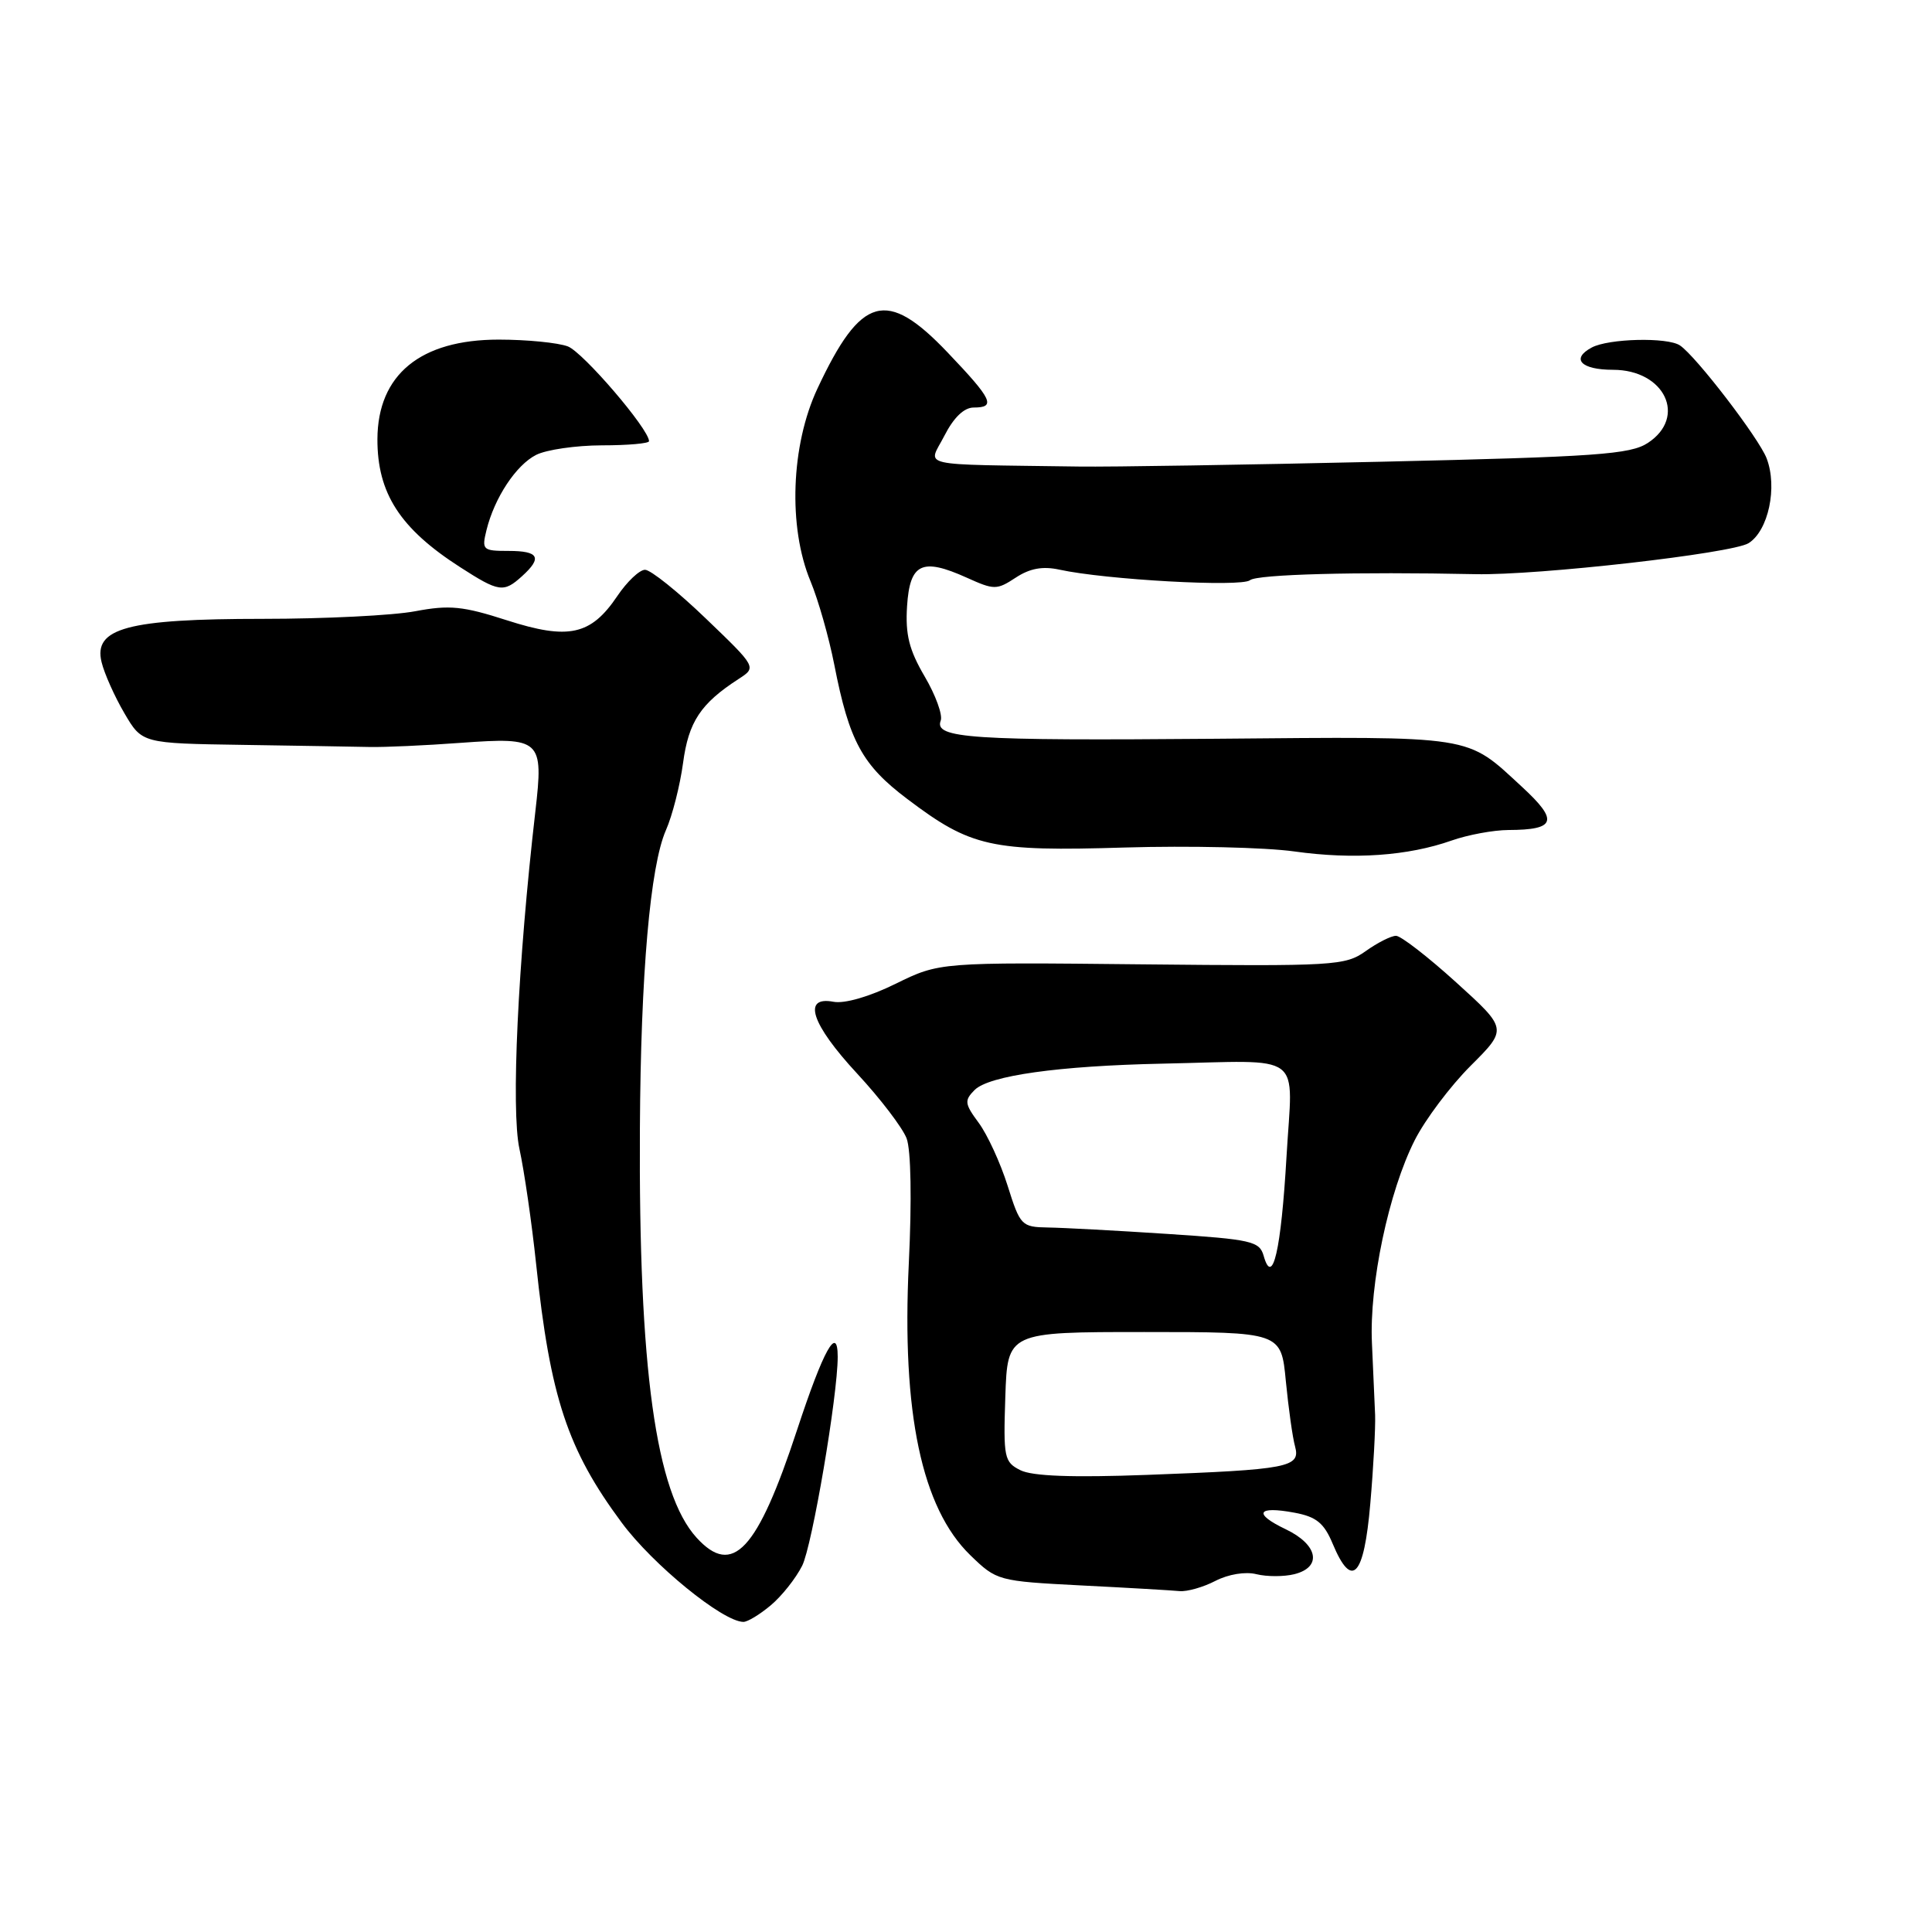 <?xml version="1.0" encoding="UTF-8" standalone="no"?>
<!DOCTYPE svg PUBLIC "-//W3C//DTD SVG 1.1//EN" "http://www.w3.org/Graphics/SVG/1.1/DTD/svg11.dtd" >
<svg xmlns="http://www.w3.org/2000/svg" xmlns:xlink="http://www.w3.org/1999/xlink" version="1.1" viewBox="0 0 256 256">
 <g >
 <path fill="currentColor"
d=" M 102.13 212.71 C 103.58 211.50 105.45 209.14 106.29 207.47 C 107.61 204.86 111.00 184.95 111.00 179.79 C 111.00 175.45 109.12 178.83 105.62 189.46 C 100.35 205.49 97.08 209.00 92.30 203.75 C 86.89 197.81 84.61 181.32 84.79 149.50 C 84.90 129.09 86.15 114.75 88.24 110.00 C 89.09 108.08 90.11 104.06 90.51 101.09 C 91.24 95.64 92.83 93.23 97.88 89.96 C 100.26 88.42 100.26 88.42 93.53 81.96 C 89.84 78.41 86.21 75.50 85.47 75.50 C 84.74 75.50 83.08 77.07 81.79 78.99 C 78.29 84.18 75.33 84.82 67.16 82.19 C 61.33 80.31 59.55 80.14 55.03 80.99 C 52.11 81.55 43.02 82.00 34.83 82.00 C 16.91 82.00 12.35 83.23 13.46 87.74 C 13.83 89.26 15.19 92.30 16.48 94.50 C 18.82 98.50 18.82 98.50 32.16 98.70 C 39.50 98.81 47.08 98.94 49.00 98.98 C 50.92 99.02 56.35 98.78 61.05 98.43 C 71.70 97.66 72.04 97.97 70.94 107.50 C 68.62 127.60 67.70 147.08 68.83 152.24 C 69.46 155.13 70.46 162.00 71.04 167.50 C 72.90 185.13 75.19 192.07 82.38 201.76 C 86.51 207.34 95.75 214.87 98.50 214.91 C 99.05 214.92 100.68 213.93 102.13 212.71 Z  M 161.04 209.48 C 162.77 208.59 165.02 208.22 166.49 208.59 C 167.87 208.93 170.12 208.93 171.50 208.59 C 175.22 207.66 174.66 204.69 170.38 202.64 C 166.01 200.56 166.56 199.51 171.53 200.44 C 174.43 200.98 175.44 201.81 176.59 204.56 C 179.14 210.66 180.74 208.95 181.57 199.25 C 181.99 194.44 182.27 189.15 182.21 187.50 C 182.14 185.85 181.95 181.57 181.79 178.00 C 181.42 170.17 184.01 157.88 187.47 151.06 C 188.85 148.34 192.17 143.92 194.86 141.23 C 199.76 136.34 199.76 136.34 192.95 130.17 C 189.21 126.78 185.62 124.00 184.98 124.00 C 184.33 124.00 182.53 124.91 180.96 126.03 C 178.24 127.96 176.87 128.04 151.31 127.78 C 124.50 127.50 124.50 127.50 118.69 130.35 C 115.20 132.07 111.90 133.02 110.44 132.74 C 106.26 131.95 107.50 135.70 113.58 142.26 C 116.65 145.57 119.59 149.43 120.13 150.84 C 120.71 152.38 120.83 159.00 120.42 167.45 C 119.47 187.20 122.13 199.83 128.58 206.08 C 132.07 209.46 132.23 209.51 143.30 210.08 C 149.46 210.39 155.31 210.73 156.30 210.83 C 157.29 210.92 159.42 210.32 161.04 209.48 Z  M 192.36 111.37 C 194.50 110.62 197.88 109.99 199.88 109.98 C 206.17 109.96 206.55 108.76 201.69 104.28 C 194.16 97.34 195.77 97.59 160.99 97.89 C 128.65 98.16 123.74 97.84 124.65 95.48 C 124.93 94.74 123.98 92.11 122.52 89.63 C 120.46 86.11 119.95 84.08 120.19 80.32 C 120.56 74.63 122.16 73.87 128.09 76.54 C 131.74 78.19 132.07 78.19 134.59 76.54 C 136.46 75.31 138.16 75.00 140.37 75.48 C 146.48 76.82 164.49 77.82 165.63 76.88 C 166.58 76.10 179.78 75.75 195.50 76.08 C 203.75 76.26 229.55 73.33 231.70 71.97 C 234.32 70.32 235.55 64.57 234.09 60.74 C 233.08 58.08 224.71 47.17 222.60 45.77 C 220.95 44.66 213.14 44.85 210.91 46.05 C 208.11 47.55 209.50 49.00 213.73 49.00 C 220.59 49.00 223.57 55.27 218.35 58.69 C 216.03 60.21 211.57 60.53 183.10 61.18 C 165.17 61.59 147.12 61.88 143.00 61.82 C 121.00 61.50 122.98 61.95 125.13 57.75 C 126.37 55.32 127.74 54.00 129.02 54.00 C 132.01 54.00 131.50 52.93 125.56 46.70 C 117.46 38.20 114.10 39.14 108.31 51.50 C 104.80 59.00 104.41 69.84 107.39 77.00 C 108.42 79.47 109.84 84.47 110.55 88.09 C 112.53 98.22 114.24 101.36 120.22 105.87 C 128.66 112.25 131.29 112.84 149.05 112.30 C 157.55 112.05 167.65 112.28 171.50 112.82 C 179.35 113.92 186.55 113.42 192.36 111.37 Z  M 69.17 76.35 C 71.89 73.89 71.41 73.00 67.39 73.00 C 63.96 73.00 63.82 72.87 64.46 70.25 C 65.52 65.95 68.38 61.62 71.05 60.27 C 72.40 59.59 76.31 59.02 79.75 59.01 C 83.19 59.01 86.00 58.76 86.00 58.46 C 86.00 56.86 77.26 46.67 75.24 45.90 C 73.94 45.41 69.82 45.00 66.08 45.00 C 55.71 45.00 50.05 49.64 50.01 58.18 C 49.99 65.35 53.00 70.03 60.95 75.14 C 66.12 78.47 66.73 78.56 69.17 76.35 Z  M 135.21 194.81 C 133.06 193.73 132.94 193.16 133.21 185.08 C 133.50 176.50 133.50 176.50 151.63 176.50 C 169.76 176.50 169.76 176.50 170.38 183.00 C 170.73 186.57 171.27 190.47 171.60 191.65 C 172.35 194.43 170.79 194.73 152.00 195.43 C 142.05 195.80 136.78 195.60 135.21 194.81 Z  M 167.44 166.40 C 166.89 164.47 165.84 164.23 154.67 163.50 C 147.98 163.06 140.87 162.68 138.87 162.65 C 135.36 162.59 135.18 162.41 133.51 157.10 C 132.56 154.09 130.84 150.35 129.69 148.79 C 127.81 146.25 127.76 145.82 129.14 144.43 C 131.05 142.52 140.27 141.23 154.00 140.94 C 173.14 140.54 171.28 139.15 170.47 153.25 C 169.75 165.68 168.62 170.58 167.44 166.40 Z "/>
</g>
</svg>
